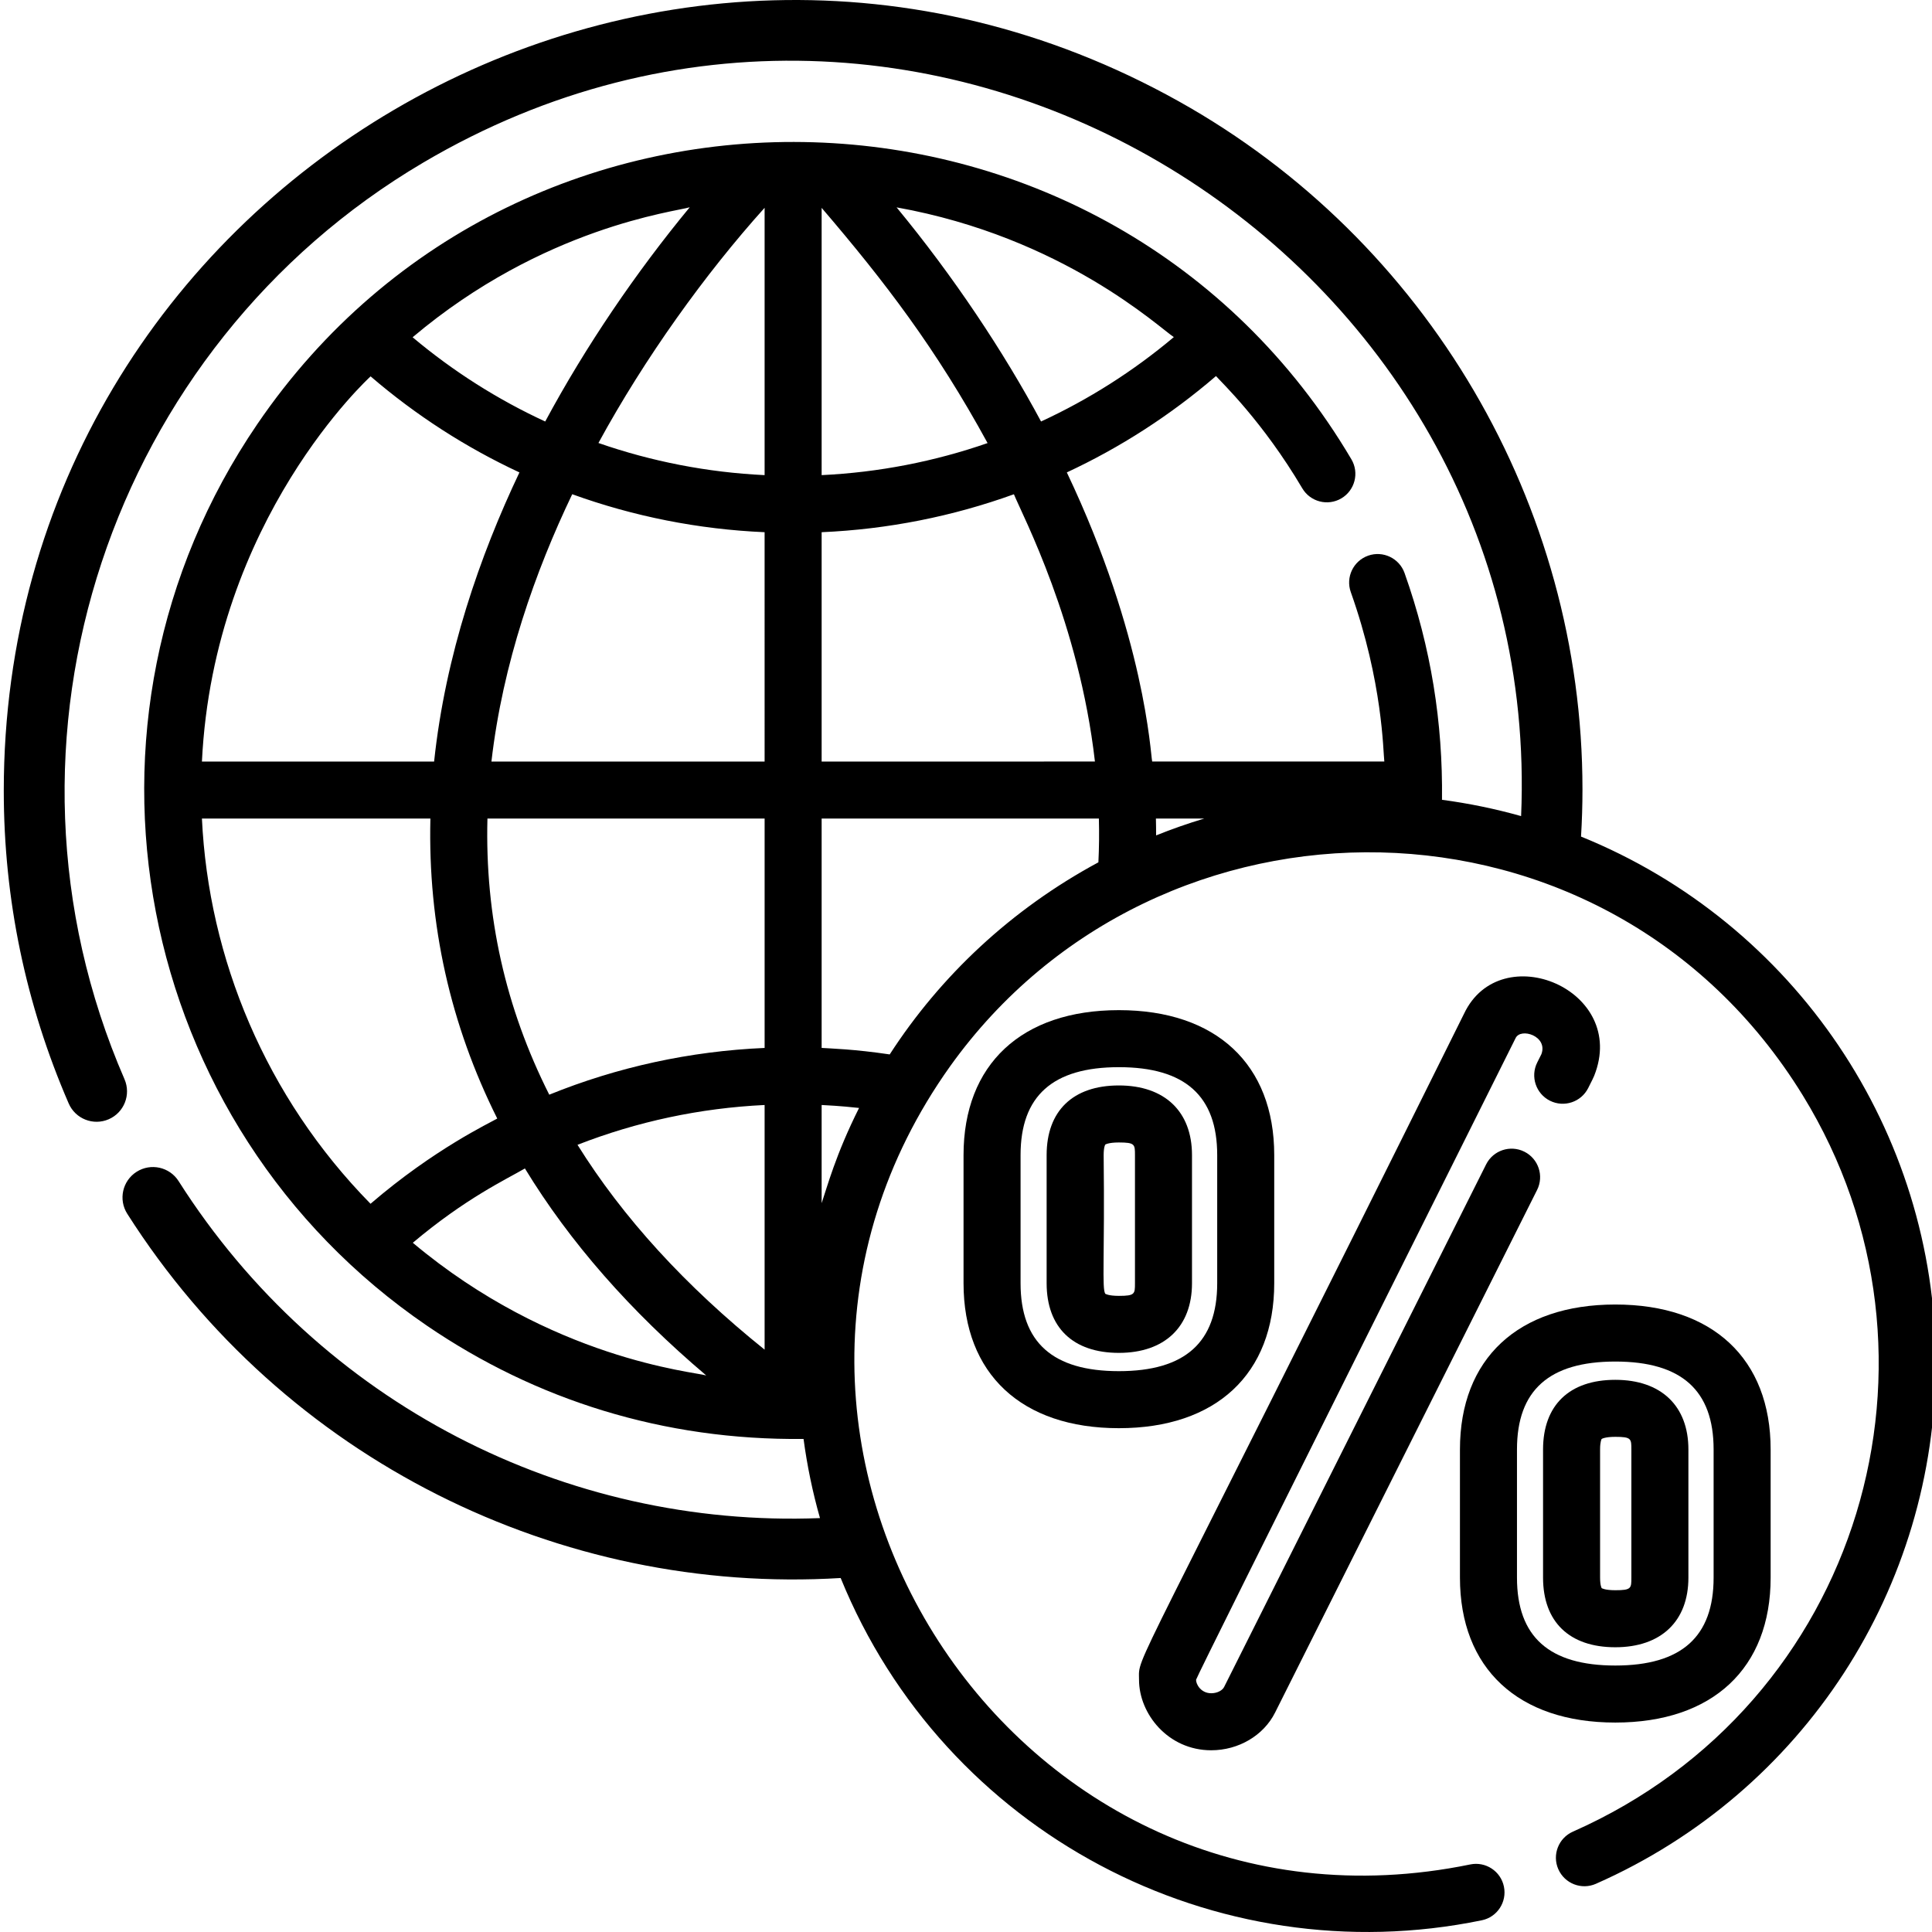 <svg height="511pt" viewBox="0 0 511 512" width="511pt" xmlns="http://www.w3.org/2000/svg"><path d="m418.488 221.703c.254-4.16.383-8.34.383-12.523 0-75.43-41.113-145.516-106.988-182.328-139.422-77.902-311.383 23.039-311.383 182.711 0 28.684 5.793 56.562 17.207 82.871 1.773 4.078 6.52 5.953 10.602 4.18 4.09-1.773 5.953-6.52 4.191-10.598-39.125-90.102-3.418-194.234 79.141-242.914 132.93-78.434 297.332 24.461 290.969 173.172-6.871-1.934-13.883-3.375-20.965-4.32.238-20.43-2.895-40.305-9.926-60.102-1.398-3.926-5.723-5.984-9.652-4.594-3.938 1.402-5.992 5.723-4.594 9.652 8.508 23.934 8.555 42.207 8.887 44.906h-61.52c-.453-2.043-1.848-32.906-22.617-76.621v-.004c14.172-6.598 27.473-15.16 39.527-25.531 1.461 1.676 12.383 12 22.867 29.746 2.125 3.598 6.762 4.785 10.355 2.668 3.59-2.125 4.789-6.758 2.66-10.355-63.961-108.234-219.453-112.684-289.922-9.352-54.031 79.219-32.703 186.004 44.977 238.984 28.73 19.598 62.598 30.395 99.762 29.984.949 7.094 2.398 14.105 4.355 20.977-67.336 2.645-132.441-30.246-169.969-89.297-2.387-3.758-7.375-4.867-11.133-2.477-3.758 2.387-4.867 7.363-2.48 11.121 41.531 65.32 114.758 101.062 189.062 96.531 27.484 67.504 99.246 105.266 169.898 90.707 4.09-.836 6.719-4.836 5.871-8.93-.836-4.078-4.836-6.707-8.914-5.871-121.195 24.895-208.641-112.133-137.871-211.488 55.047-76.984 174.027-76.797 225.988 7.676 42.48 69.113 15.609 161.305-60.914 195.117-3.82 1.684-5.555 6.145-3.871 9.965 1.695 3.816 6.148 5.551 9.965 3.859 55.141-24.332 90.043-78.504 90.043-138.07 0-61.164-37.305-116.477-93.992-139.453zm-236.203-166.773c-14.188 17.176-27.57 36.805-38.297 56.773-12.562-5.801-24.379-13.281-35.141-22.324 34.637-29.25 69.707-33.285 73.438-34.449zm-129.273 146.887c3.141-64.418 44.617-101.957 44.699-102.078 12.031 10.34 25.305 18.875 39.445 25.457-10.48 22.059-19.609 48.34-22.613 76.621zm0 15.113h60.547c-.672 28.035 5.273 54.602 17.719 79.496-1.941 1.145-16.68 8.051-33.582 22.586-27.809-28.309-42.926-65.07-44.684-102.082zm55.887 112.418c14.016-11.805 24.625-16.734 29.707-19.695 11.859 19.473 27.895 37.789 48.055 54.859-3.344-1.004-40.965-4.289-77.762-35.164zm93.23 28.324c-21-16.863-37.551-34.992-49.586-54.285 15.719-6.141 32.438-9.734 49.586-10.551zm0-79.957c-19.77.855-39.039 5.074-57.07 12.387-11.605-23.02-17.055-47.355-16.383-73.172h73.457v60.785zm0-75.898h-72.395c3-26.055 11.609-50.375 21.41-70.844 16.25 5.879 33.414 9.301 50.984 10.066zm0-75.902c-15.148-.723-29.957-3.617-44.039-8.52 12.254-22.5 28.305-44.848 44.039-62.324zm108.449-36.582c-10.773 9.066-22.609 16.559-35.188 22.367-9.941-18.535-23.211-38.484-38.285-56.746 44.227 7.926 69.695 31.969 73.473 34.379zm-93.336-34.246c16.844 19.668 30.336 37.355 43.977 62.332-14.062 4.887-28.852 7.773-43.977 8.496zm0 85.953c17.559-.766 34.711-4.184 50.953-10.055 2.336 5.703 17.254 33.988 21.473 70.832l-72.426.004zm0 177.816v-26.02c1.449.094 4.641.203 9.918.785-6.207 12.367-8.469 20.996-9.918 25.234zm73.344-90.332c-23.164 12.484-41.887 30.164-55.305 50.91-9.484-1.414-15.785-1.566-18.039-1.723v-60.781h73.473c.102 3.84.062 7.707-.129 11.594zm15.293-7.133c0-1.488-.012-2.969-.051-4.461h12.797c-4.309 1.289-8.566 2.781-12.746 4.461zm0 0"/><path d="m427.57 456.496c25.777 0 41.168-14.359 41.168-38.414v-33.957c0-24.055-15.391-38.414-41.168-38.414-25.777 0-41.168 14.359-41.168 38.414v33.957c0 24.055 15.391 38.414 41.168 38.414zm-26.055-72.371c0-15.68 8.523-23.301 26.055-23.301s26.055 7.621 26.055 23.301v33.957c0 15.68-8.523 23.301-26.055 23.301s-26.055-7.621-26.055-23.301zm0 0"/><path d="m427.57 436.539c12.133 0 19.375-6.898 19.375-18.457v-33.957c0-11.559-7.242-18.457-19.375-18.457-12.168 0-19.145 6.727-19.145 18.457v33.957c0 11.73 6.977 18.457 19.145 18.457zm-4.031-52.414c0-2.129.41-2.773.402-2.773.023-.016.812-.574 3.629-.574 4.262 0 4.262.512 4.262 3.348v33.957c0 2.832 0 3.344-4.262 3.344-2.801 0-3.598-.551-3.605-.551-.012-.02-.426-.656-.426-2.793zm0 0"/><path d="m296.016 287.656c-12.168 0-19.148 6.727-19.148 18.457v33.957c0 11.73 6.98 18.457 19.148 18.457 12.129 0 19.375-6.898 19.375-18.457v-33.957c0-11.559-7.246-18.457-19.375-18.457zm4.262 52.414c0 2.836 0 3.348-4.262 3.348-2.801 0-3.598-.555-3.605-.555-.934-1.398-.121-9.703-.43-36.75 0-2.129.414-2.77.406-2.77.023-.02.812-.578 3.629-.578 4.262 0 4.262.512 4.262 3.348zm0 0"/><path d="m337.184 306.113c0-24.055-15.391-38.414-41.168-38.414s-41.168 14.359-41.168 38.414v33.957c0 24.055 15.391 38.414 41.168 38.414s41.168-14.359 41.168-38.414zm-15.113 33.957c0 15.68-8.523 23.301-26.055 23.301s-26.055-7.621-26.055-23.301v-33.957c0-15.68 8.523-23.301 26.055-23.301s26.055 7.621 26.055 23.301zm0 0"/><path d="m320.492 463.84c7.242 0 13.883-3.926 16.914-9.984l69.438-138.504c1.871-3.73.363-8.27-3.367-10.141-3.734-1.871-8.273-.359-10.141 3.367l-69.445 138.512c-.406.812-1.703 1.637-3.398 1.637-2.68 0-4.027-2.289-4.027-3.57 0-.734 83.875-168.316 84.676-170.035 1.344-2.871 8.609-.57 6.852 4.227l-1.109 2.211c-1.871 3.73-.363 8.273 3.367 10.145 3.73 1.867 8.273.359 10.141-3.371 1.094-2.184 1.355-2.672 1.57-3.211 9.152-22.852-24.785-36.906-34.469-16.492-89.812 180.953-86.141 169.469-86.141 176.527 0 9.023 7.691 18.684 19.141 18.684zm0 0"/></svg>